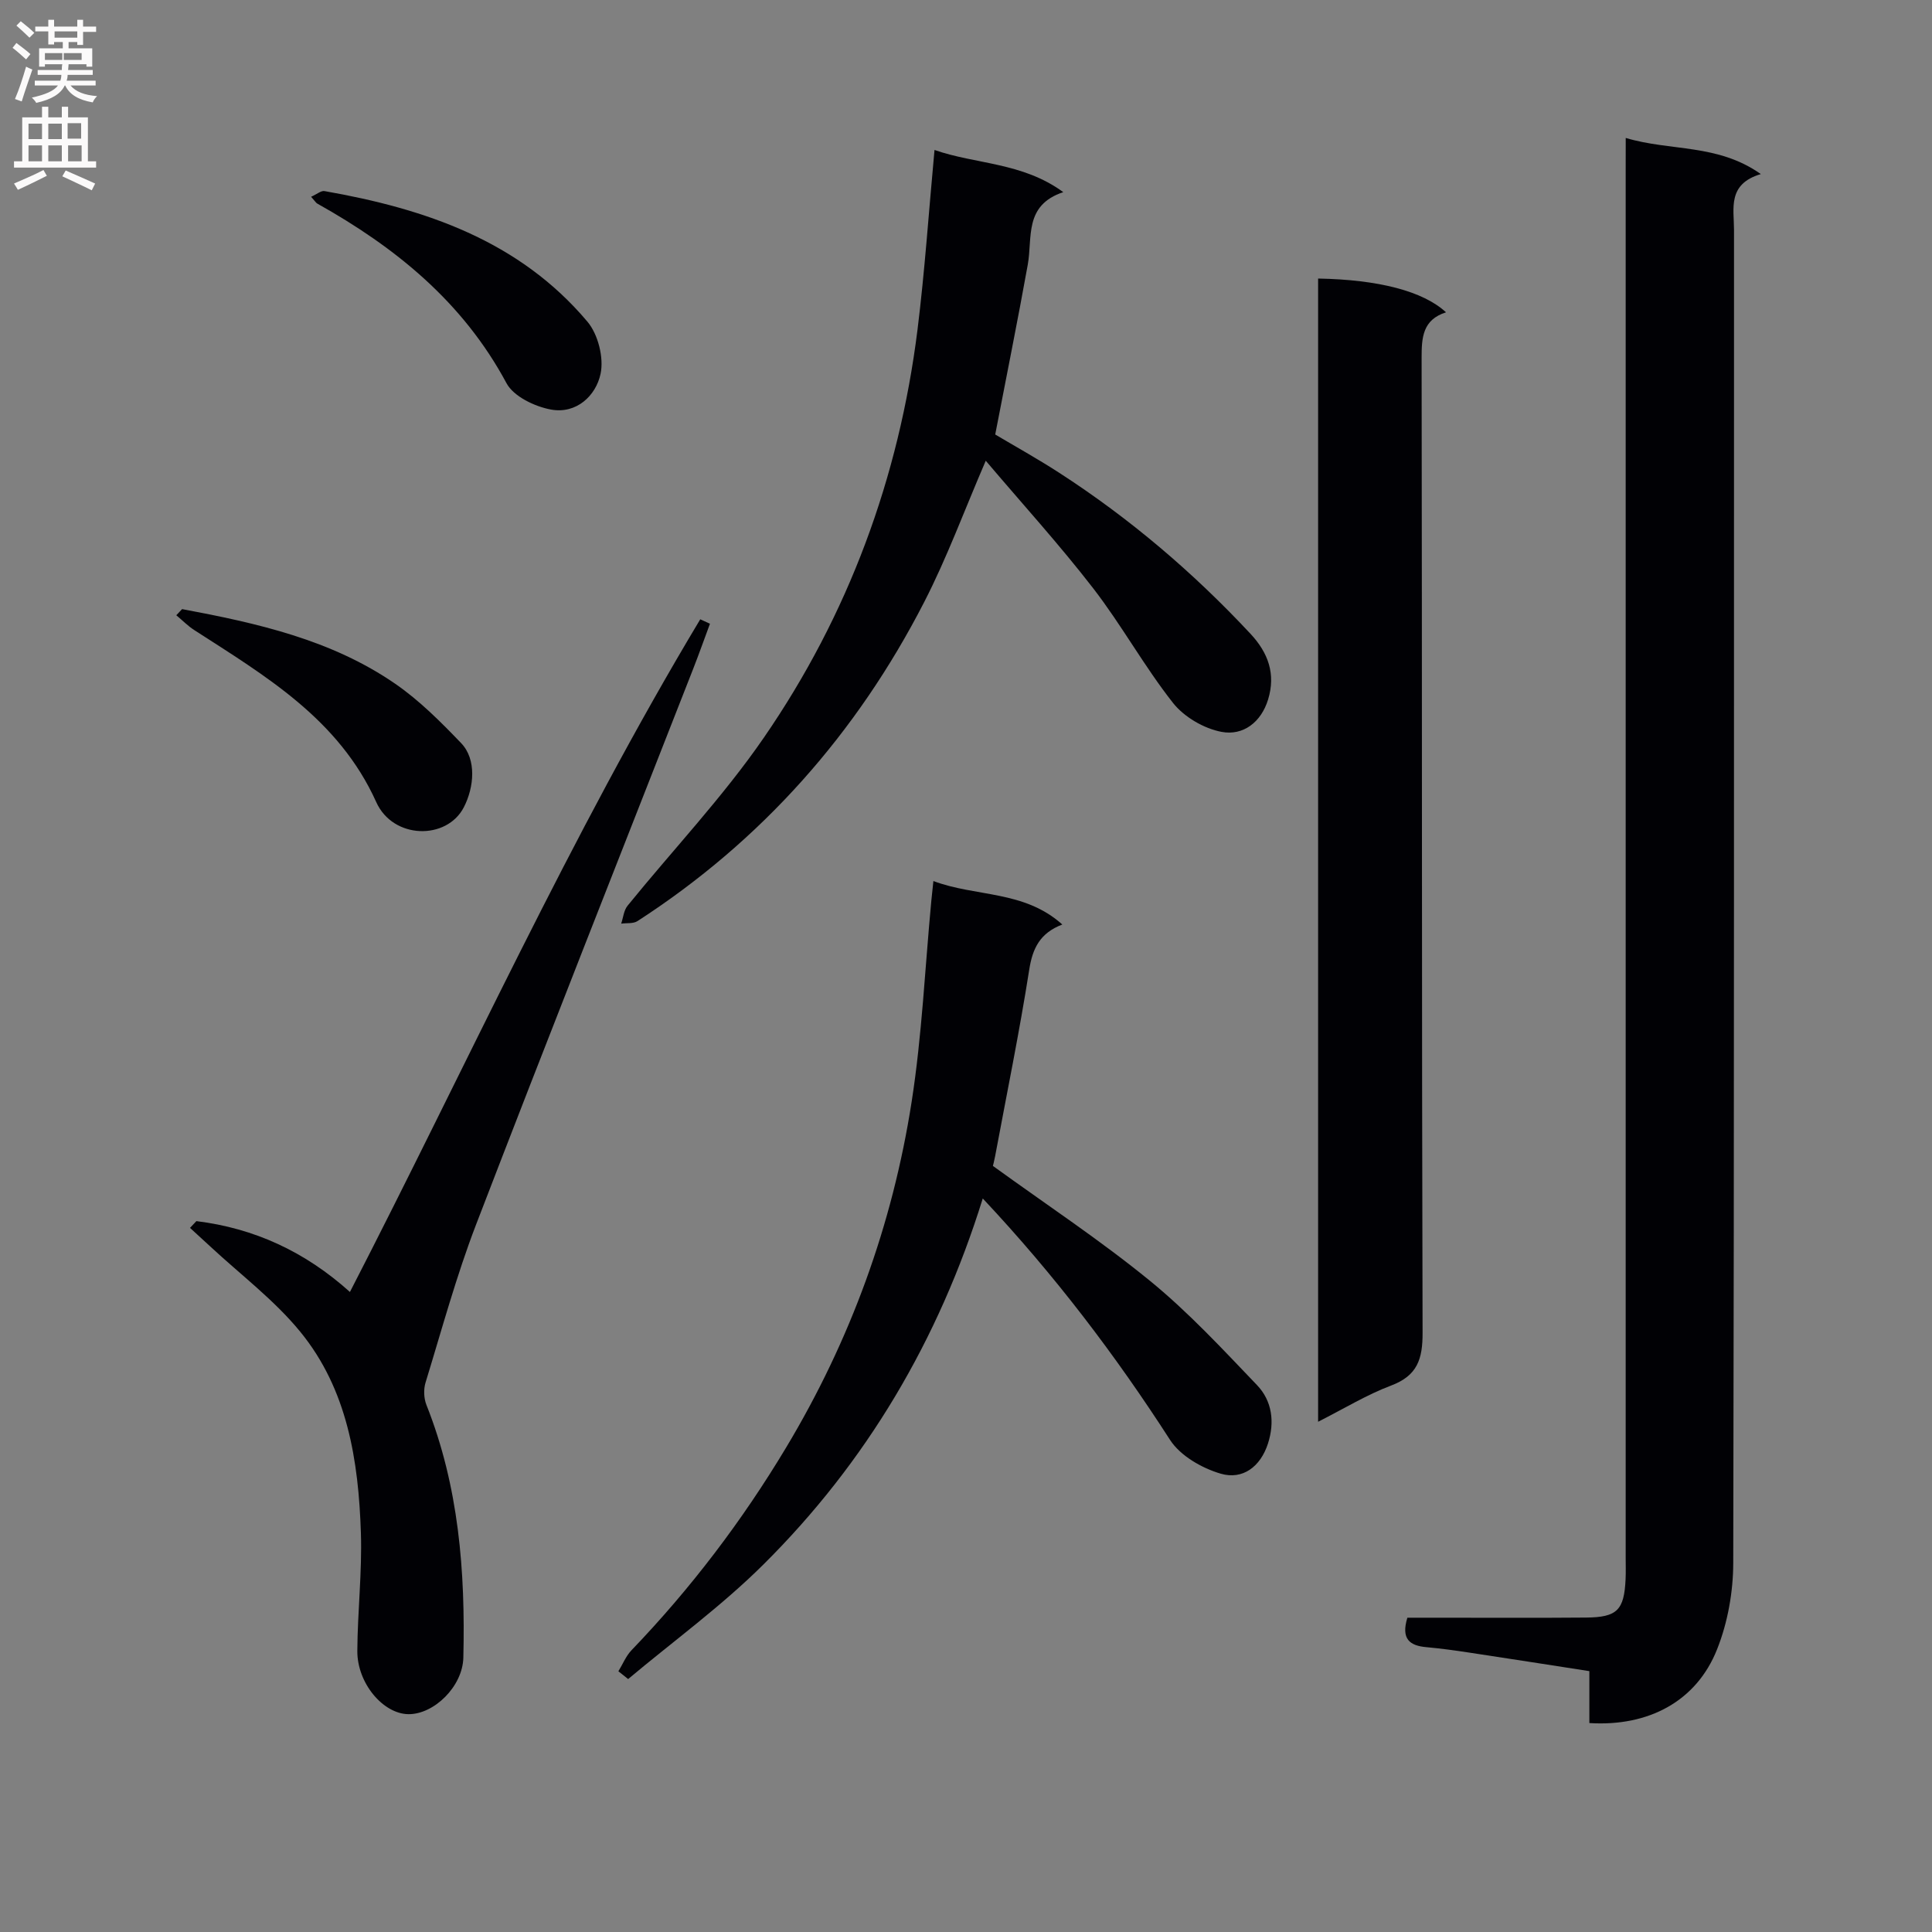 <svg enable-background="new 0 0 400 400" viewBox="0 0 400 400" xmlns="http://www.w3.org/2000/svg"><rect x="0" y="0" width="400" height="400" fill="#808080" stroke="none"/><g fill="#010105"><path d="m336.59 28.56c9.39 2.8 18.98 1.14 27.97 7.48-6.97 2.08-5.55 7.12-5.55 11.59-.02 91.98.05 183.97-.16 275.95-.01 6-1.14 12.35-3.35 17.9-4.26 10.73-14.16 16.03-26.44 15.26 0-3.39 0-6.83 0-10.75-8.52-1.32-16.66-2.6-24.82-3.83-2.96-.45-5.92-.86-8.9-1.13-3.43-.3-5.32-1.64-3.96-6.1h6.01c10.33 0 20.66.06 30.99-.03 6.45-.06 7.88-1.54 8.18-7.94.07-1.5.02-3 .02-4.5 0-95.65 0-191.3 0-286.95.01-2.1.01-4.21.01-6.95z"/><path d="m272.9 294.36c0-79.36 0-158.03 0-236.69 12.51.22 21.75 2.61 26.48 6.99-4.81 1.54-5.06 5.15-5.05 9.44.11 67.27.01 134.55.2 201.82.02 5.46-1.07 8.89-6.51 10.94-5.05 1.9-9.74 4.78-15.12 7.5z"/><path d="m203.47 248.13c-9.13 29.36-24.11 54.63-45.45 75.82-8.64 8.58-18.61 15.83-27.97 23.68-.67-.54-1.35-1.07-2.02-1.61.9-1.46 1.56-3.15 2.72-4.36 12.27-12.78 22.91-26.79 32.02-41.98 13.31-22.19 22.02-46.12 25.98-71.6 2.14-13.74 2.76-27.71 4.07-41.58.11-1.13.23-2.26.43-4.09 8.83 3.32 18.77 1.88 26.69 9-4.63 1.77-6.16 4.93-6.85 9.36-2.03 12.92-4.66 25.74-7.06 38.61-.18.95-.43 1.89-.46 2.01 11.16 8.08 22.27 15.42 32.53 23.8 7.96 6.5 15.02 14.13 22.15 21.58 3.13 3.27 3.7 7.65 2.27 12.1-1.55 4.8-5.24 7.57-9.78 6.24-3.9-1.14-8.37-3.7-10.49-6.99-11.3-17.53-23.81-34.05-38.78-49.99z"/><path d="m193.48 31.05c8.59 3 18.16 2.52 26.66 8.73-8.18 2.72-6.34 9.4-7.35 15.01-2.08 11.57-4.41 23.09-6.74 35.17 3.92 2.33 8.68 4.97 13.24 7.92 14.6 9.44 27.74 20.62 39.6 33.33 3.7 3.96 5.26 8.34 3.66 13.6-1.44 4.73-5.17 7.55-9.62 6.72-3.66-.68-7.78-3.09-10.08-6.01-5.95-7.55-10.63-16.1-16.51-23.71-6.97-9.02-14.67-17.48-22.25-26.42-4.44 10.29-8.03 20.1-12.77 29.31-13.96 27.15-33.61 49.36-59.33 66-.87.57-2.24.37-3.38.53.42-1.25.54-2.75 1.32-3.71 9.41-11.6 19.78-22.54 28.22-34.8 17.5-25.41 27.97-53.8 31.81-84.46 1.51-12.16 2.33-24.42 3.52-37.21z"/><path d="m40.66 252.82c11.96 1.47 22.47 6.29 31.79 14.67 24.12-46.83 45.64-94.49 72.53-139.27.67.31 1.34.61 2.01.92-1.16 3.12-2.27 6.26-3.48 9.35-15.01 38.34-30.17 76.62-44.95 115.06-4.1 10.67-7.1 21.77-10.46 32.71-.43 1.4-.35 3.26.19 4.62 6.7 16.85 8.07 34.47 7.64 52.32-.14 5.98-6.09 11.76-11.38 11.7-5.23-.06-10.61-6.41-10.57-13.1.05-8.14 1-16.3.74-24.42-.49-14.93-2.77-29.7-12.56-41.66-5.39-6.59-12.4-11.85-18.69-17.71-1.37-1.27-2.75-2.53-4.13-3.79.44-.46.88-.93 1.32-1.4z"/><path d="m37.7 126.11c15.52 2.9 30.92 6.34 44.16 15.48 4.99 3.45 9.39 7.86 13.61 12.26 3.25 3.39 2.68 9.16.57 13.27-3.52 6.85-14.65 6.69-18.14-1.05-7.75-17.2-22.91-26.09-37.68-35.62-1.34-.86-2.48-2.04-3.72-3.07.41-.42.8-.85 1.2-1.27z"/><path d="m64.41 40.74c1.23-.55 2.07-1.3 2.76-1.18 20.81 3.65 40.3 10.24 54.45 27.04 2.21 2.62 3.43 7.48 2.72 10.8-.97 4.56-5.02 8.34-10.23 7.4-3.38-.61-7.78-2.72-9.25-5.47-9.02-16.81-22.96-28.11-39.17-37.18-.26-.14-.44-.47-1.28-1.41z"/></g><path d="m2.6 9.9.8-1c.9.7 1.9 1.4 2.9 2.3l-.9 1.1c-1.1-1-2-1.8-2.8-2.4zm.5 10.6c.9-2.1 1.6-4.3 2.3-6.7.4.2.8.4 1.3.6-.7 2.1-1.5 4.3-2.2 6.6zm.3-15.2.9-.9c1 .8 2 1.6 2.8 2.4l-1 1c-.9-.9-1.8-1.7-2.7-2.5zm12.6-1.2h1.2v1.4h2.7v1.1h-2.7v2.7h-1.2v-.6h-1.8v1.3h4.9v3.8h-1.2v-.5h-3.7c0 .4-.1.9-.1 1.2h5.1v1h-5.2c0 .5-.1.9-.2 1.2h6v1h-5.2c1.1 1.3 2.9 2 5.5 2.2-.4.4-.7.8-.9 1.3-2.9-.5-4.8-1.6-5.7-3.5h-.1c-.8 1.7-2.7 2.9-5.9 3.6-.2-.4-.6-.8-.9-1.1 2.8-.6 4.6-1.4 5.4-2.5h-4.8v-1h5.3c.1-.3.2-.7.2-1.2h-4.9v-1h5c0-.4 0-.8.1-1.2h-3.6v.5h-1.2v-3.8h4.9v-1.3h-1.8v.5h-1.2v-2.7h-2.7v-1h2.7v-1.4h1.2v1.4h4.8zm-6.7 8.3h3.6c0-.4 0-.9 0-1.4h-3.6zm1.9-4.6h4.8v-1.3h-4.7v1.3zm6.7 3.2h-4.7v1.4h3.7v-1.4z" fill="#fbfafa"/><path d="m8.7 22.1h1.3v2.2h2.8v-2.2h1.3v2.2h4.1v9.1h1.7v1.3h-17v-1.3h1.7v-9.1h4.1zm.3 13.1.7 1.2c-1.8.9-3.8 1.9-6 2.9-.2-.4-.5-.8-.8-1.3 2.3-1 4.4-1.9 6.1-2.8zm-3.1-6.4h2.8v-3.2h-2.8zm0 4.6h2.8v-3.3h-2.8zm4.1-4.6h2.8v-3.2h-2.8zm0 4.6h2.8v-3.3h-2.8zm3.6 1.9c2.1.9 4.1 1.8 6.1 2.7l-.7 1.4c-2.2-1.1-4.2-2-6.1-2.9zm3.2-9.8h-2.8v3.2h2.8v-3.1zm-2.7 7.9h2.8v-3.3h-2.8z" fill="#fbfafa"/></svg>